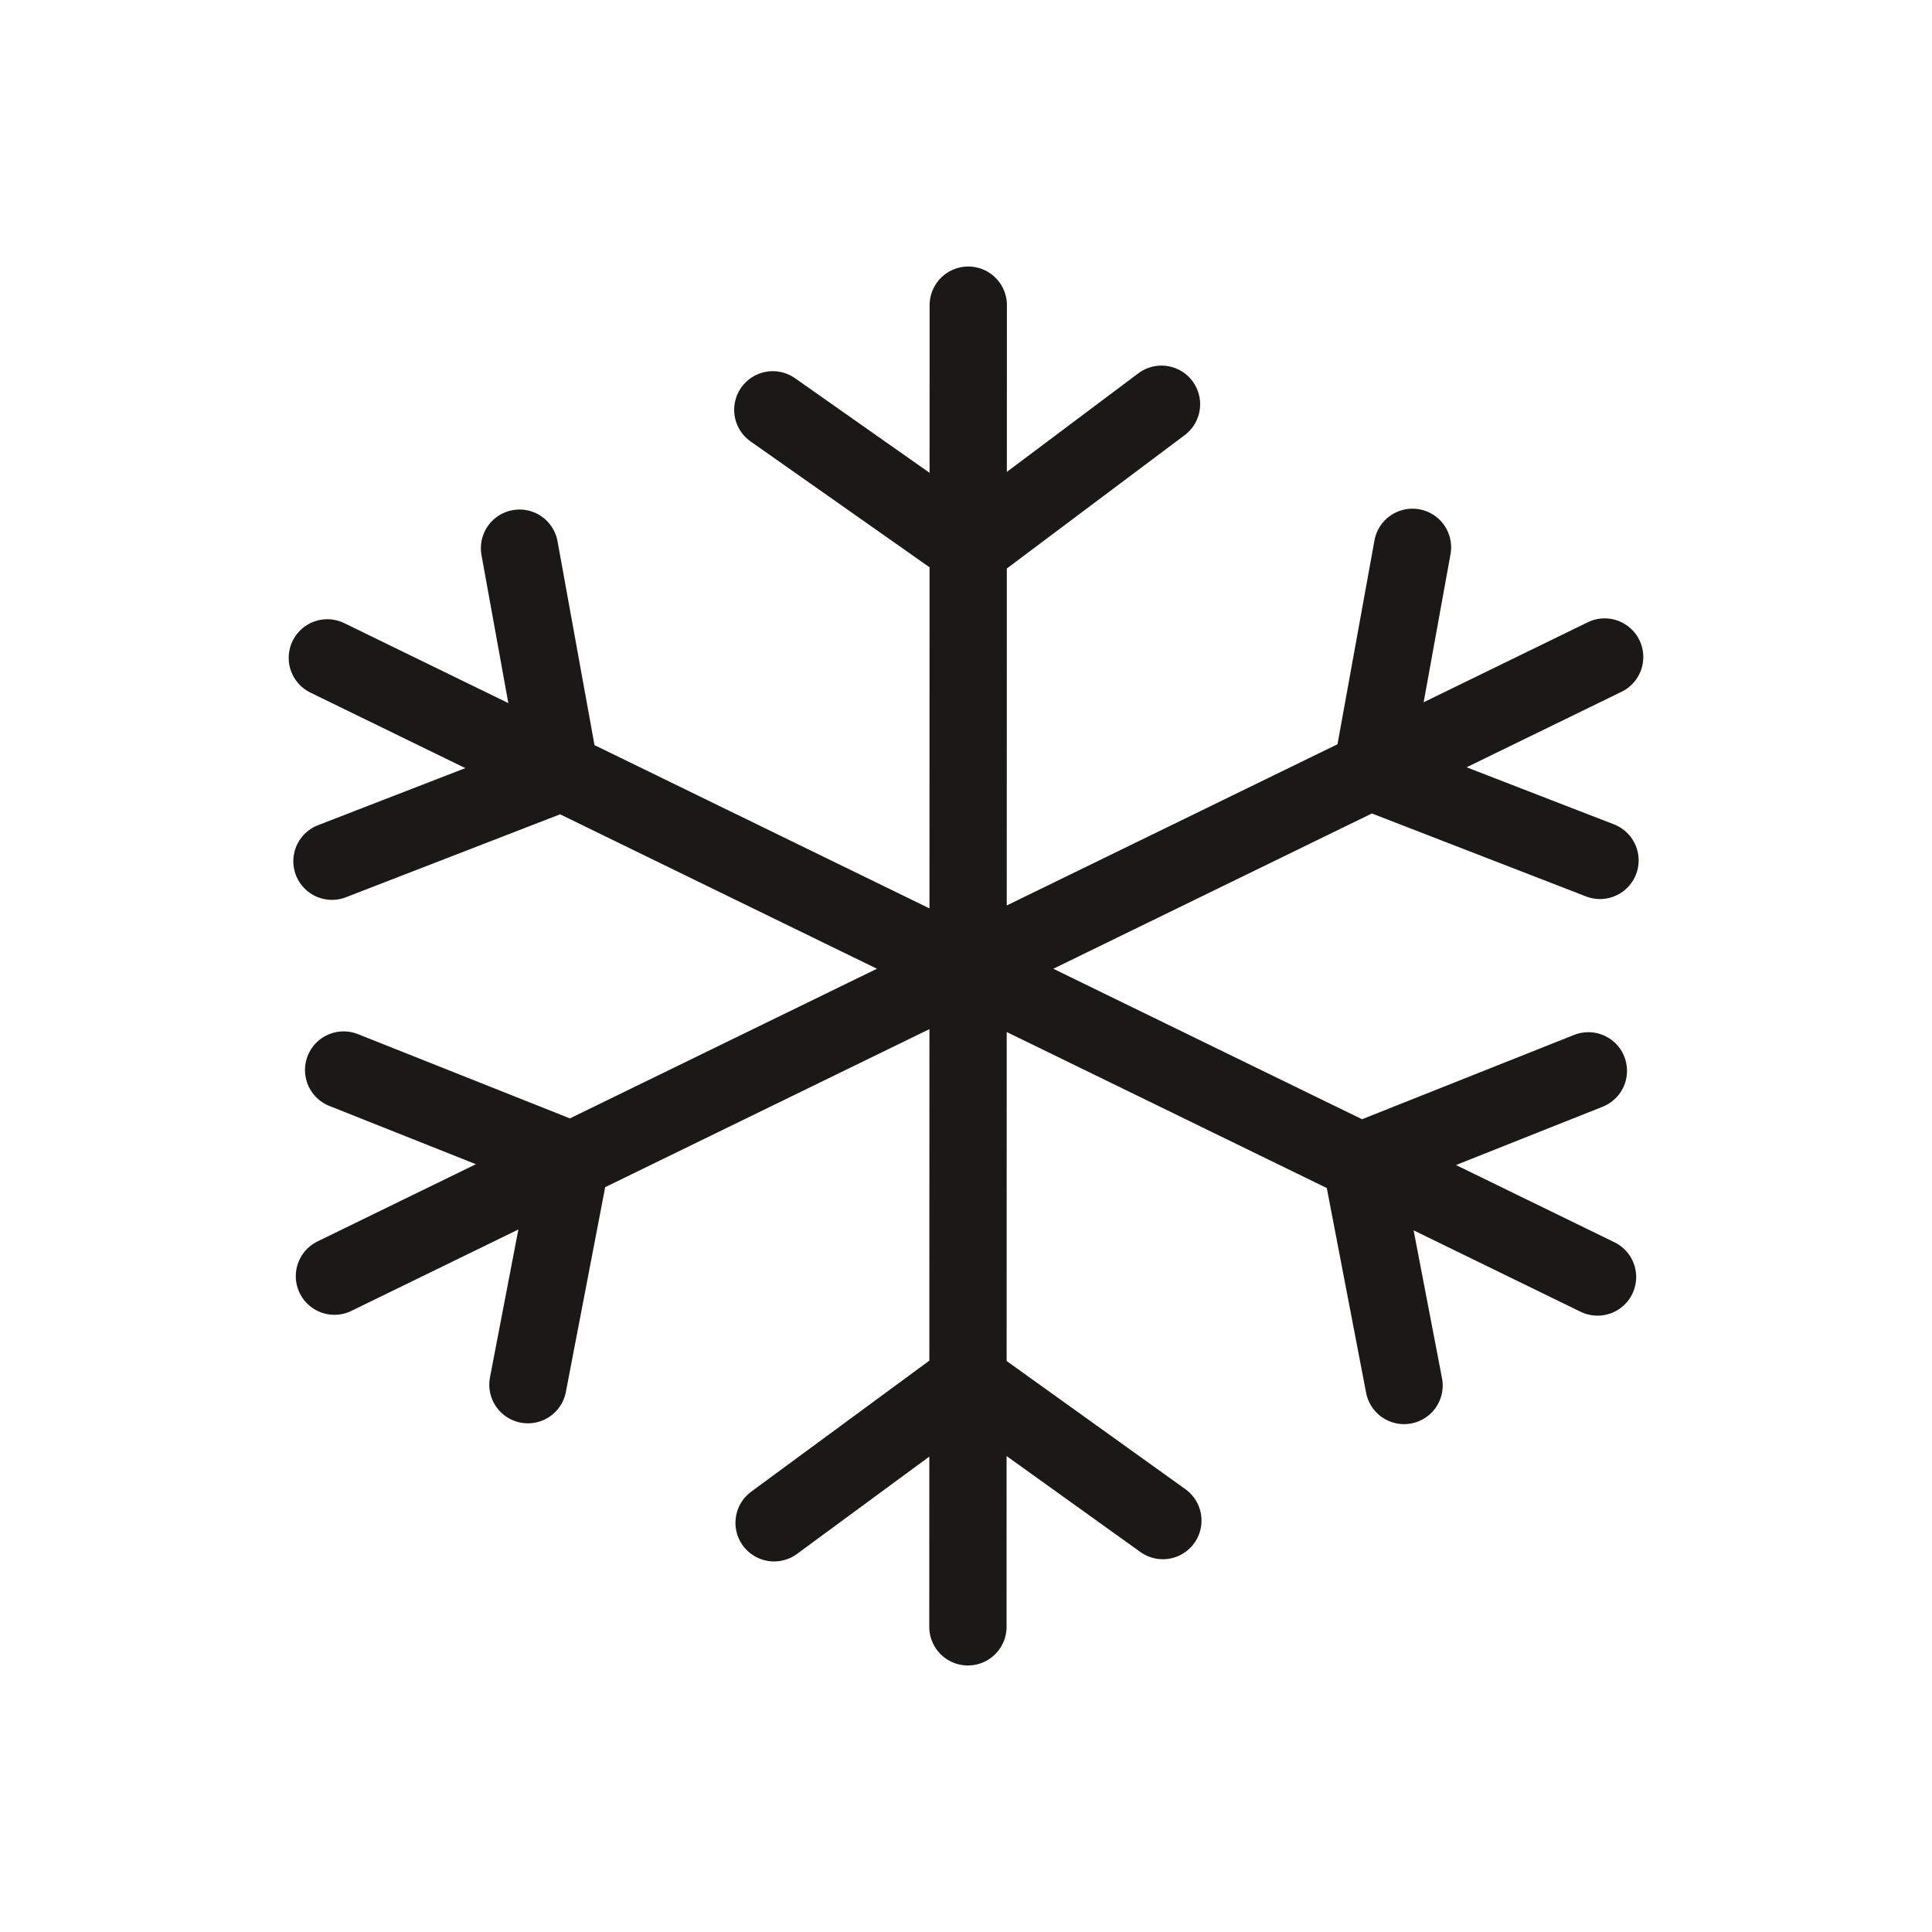 <?xml version="1.0" encoding="UTF-8" standalone="no"?>
<svg width="100px" height="100px" viewBox="0 0 100 100" version="1.1" xmlns="http://www.w3.org/2000/svg" xmlns:xlink="http://www.w3.org/1999/xlink" xmlns:sketch="http://www.bohemiancoding.com/sketch/ns">
    <!-- Generator: Sketch 3.2.2 (9983) - http://www.bohemiancoding.com/sketch -->
    <title>ice</title>
    <desc>Created with Sketch.</desc>
    <defs></defs>
    <g id="Icons" stroke="none" stroke-width="1" fill="none" fill-rule="evenodd" sketch:type="MSPage">
        <g id="ice" sketch:type="MSArtboardGroup" stroke="#1A1918" stroke-width="4" stroke-linecap="round" stroke-linejoin="round">
            <path d="M16.943,34.051 L82.688,66.098 M82.214,55.426 L70.445,60.105 M72.674,71.713 L70.445,60.105 M17.182,44.577 L28.998,40.001 M26.89,28.373 L28.998,40.001 M83.057,34.007 L17.31,66.054 M17.786,55.384 L29.554,60.062 M27.325,71.671 L29.554,60.062 M82.816,44.534 L71.001,39.957 M73.11,28.329 L71.001,39.957 M50.117,15.795 L50.099,84.205 M40.067,78.82 L50.08,71.455 M60.19,78.705 L50.08,71.455 M60.119,20.923 L50.183,28.373 M40,21.212 L50.183,28.373" id="Imported-Layers" sketch:type="MSShapeGroup"></path>
        </g>
    </g>
</svg>
